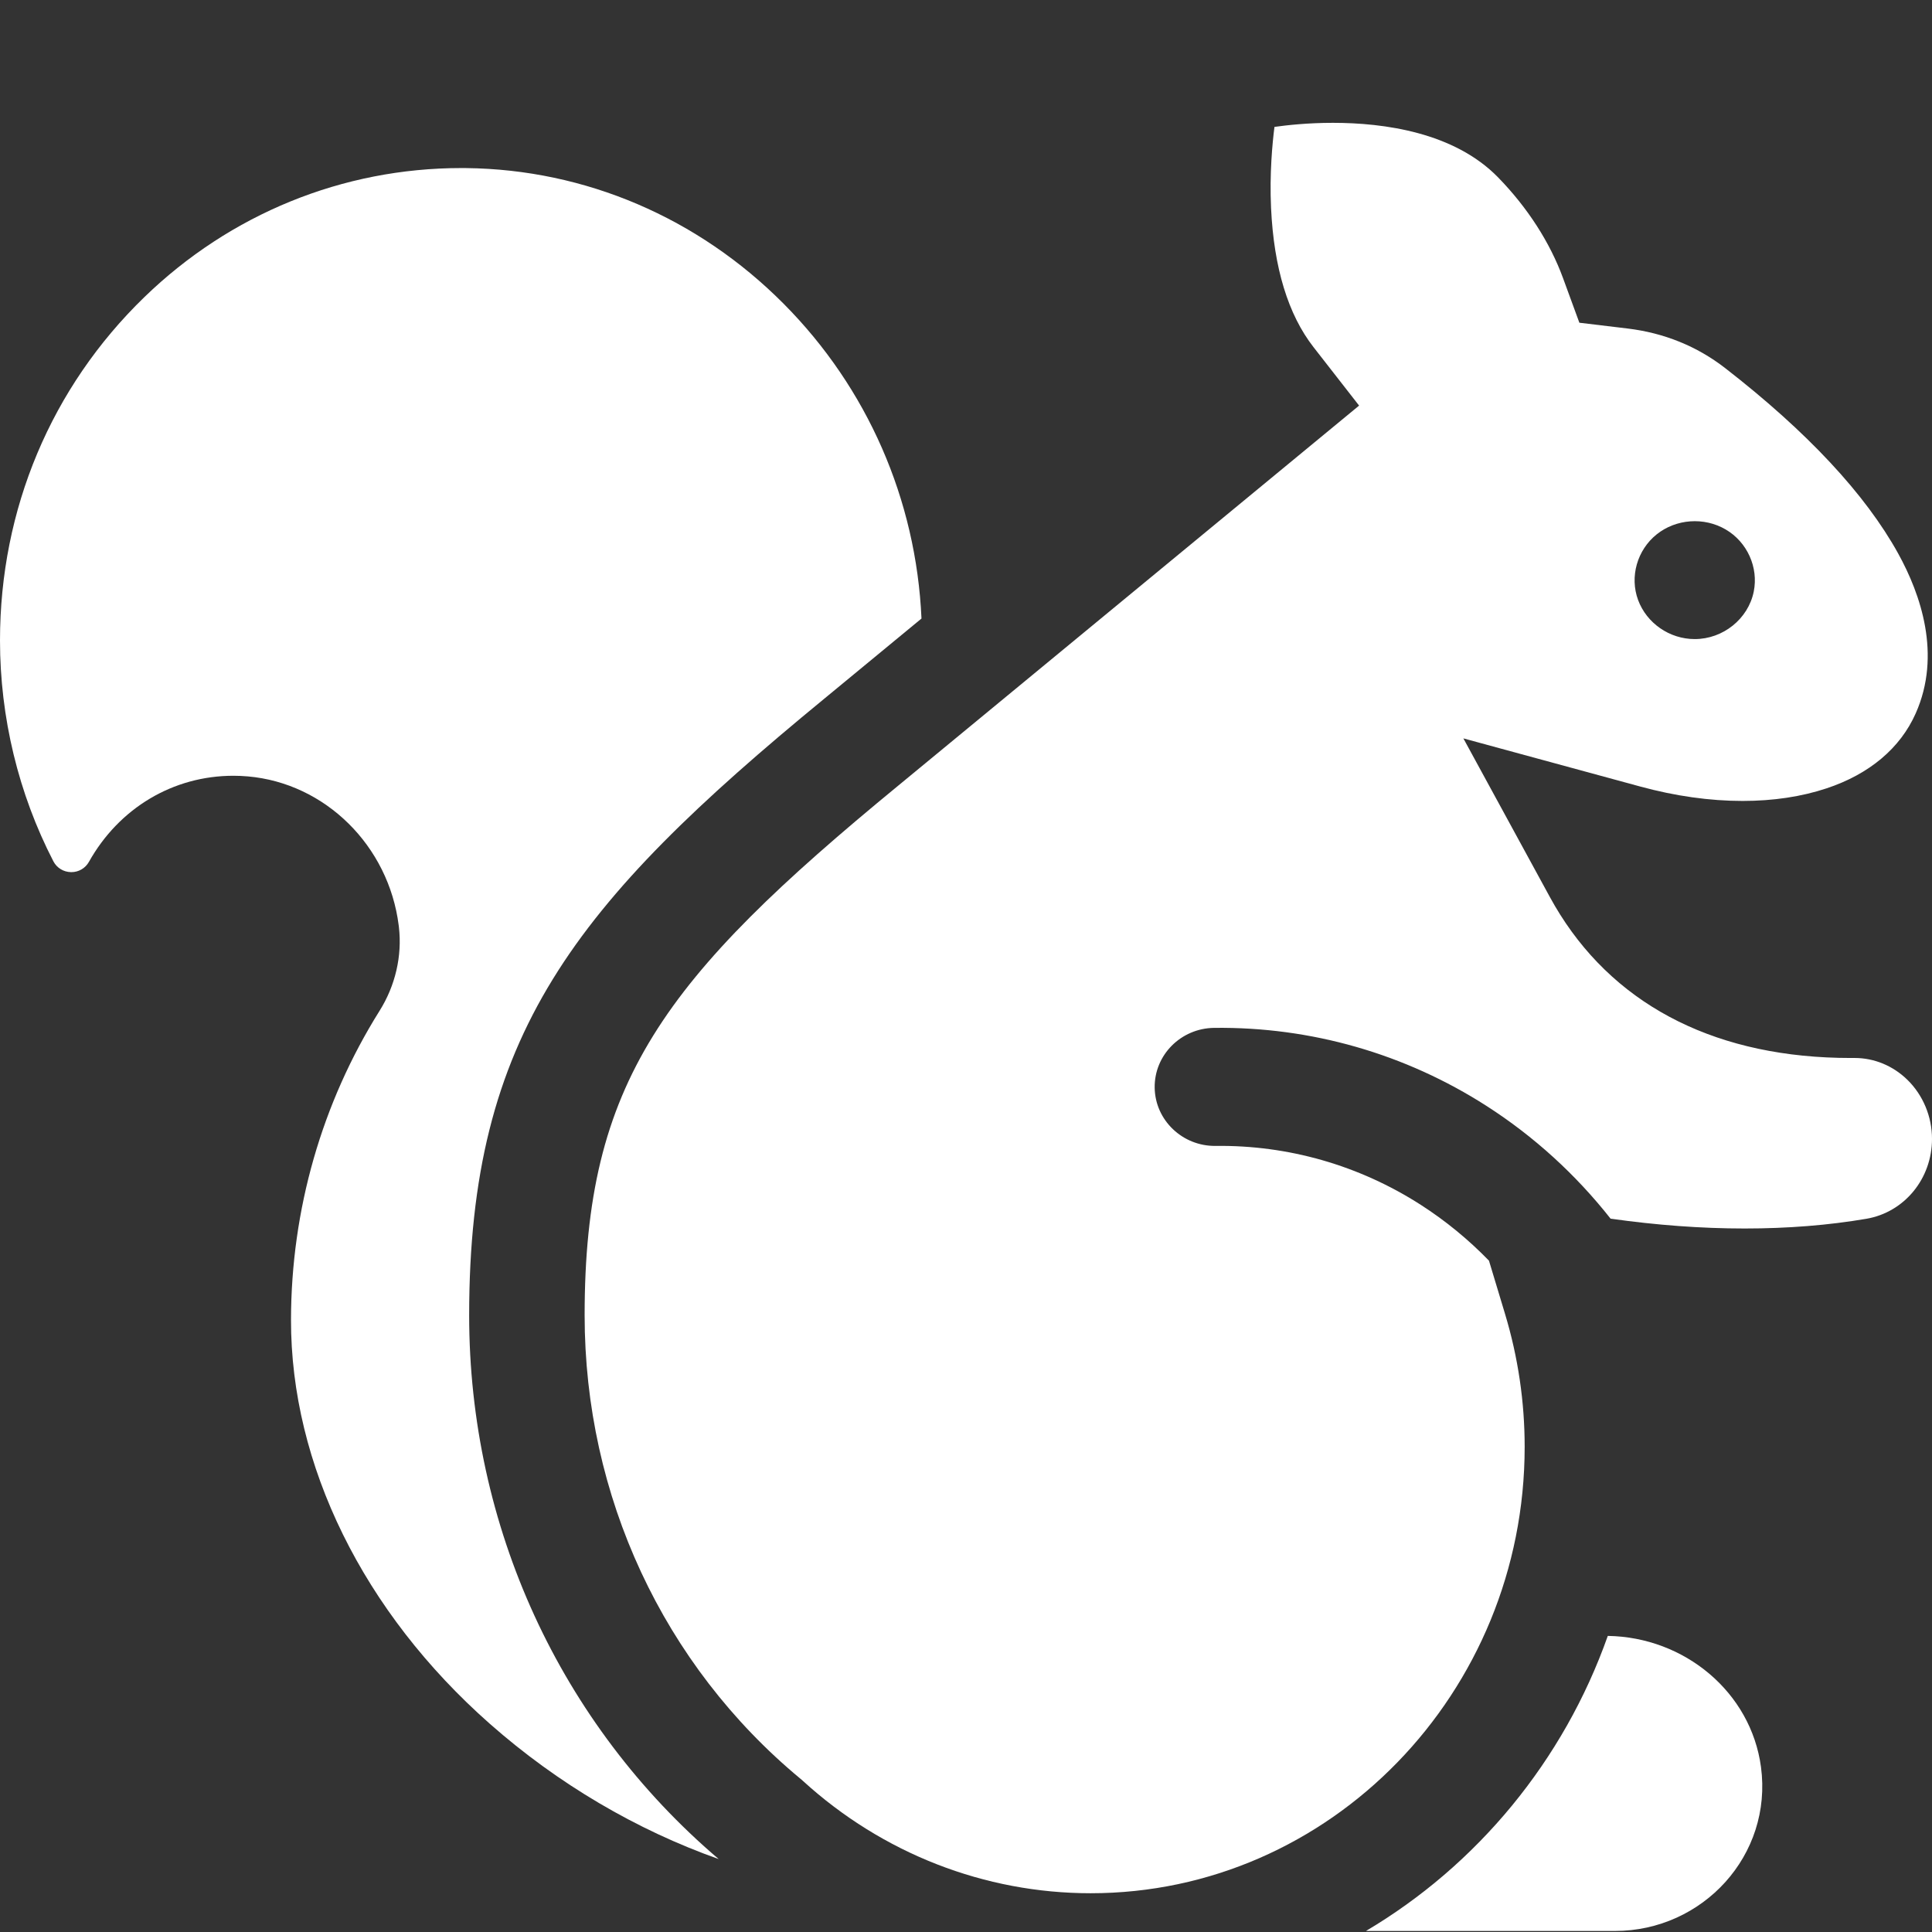 <!-- "Icon made by Freepik from www.flaticon.com" -->
<svg xmlns="http://www.w3.org/2000/svg"
     width="512"
     height="512"
     viewbox="0 0 512 512">
    <rect width="100%" height="100%" fill="#333333" stroke="none"/>
    <path
            fill="#fff"
            d="m124.333,348.547c0,-74.126 27.736,-108.869 94.084,-163.365l25.787,-21.265c-1.41,-31.526 -14.332,-61.086 -36.524,-83.413 -22.684,-22.822 -52.547,-35.593 -84.084,-35.961 -0.456,-0.005 -0.907,-0.007 -1.363,-0.007 -31.389,0 -61.214,12.148 -83.98,34.208 -24.668,23.9 -38.253,56.216 -38.253,90.994 0,20.378 4.894,40.617 14.152,58.527 0.894,1.73 2.679,2.825 4.656,2.856l0.13,0.002c1.914,0 3.684,-1.037 4.618,-2.704 8.009,-14.296 22.324,-22.833 38.294,-22.833 1.269,0 2.556,0.057 3.82,0.167 20.524,1.78 37.342,18.378 39.994,39.51l0.052,0.429c0.884,7.624 -0.934,15.5 -5.12,22.174 -15.309,24.419 -23.426,52.726 -23.476,81.859 -0.065,38.465 19.143,77.503 52.7,107.103 18.089,15.956 38.923,28.149 60.64,35.843 -42.049,-35.817 -66.127,-88.194 -66.127,-144.124z"/>
    <path
            fill="#fff"
            d="m426.082,433.532c-11.697,33.086 -34.629,60.751 -64.087,78.196h65.967c23.27,0 41.852,-20.053 38.715,-43.461 -2.659,-19.83 -20.253,-34.428 -40.595,-34.735z"/>
    <path
            fill="#fff"
            d="m505.461,286.141c-3.817,-3.719 -8.789,-5.767 -13.971,-5.767l-1.034,0.003c-34.72,0 -61.352,-13.15 -77.017,-38.03 -0.938,-1.49 -1.843,-3.034 -2.689,-4.587l-22.944,-42.08 46.894,12.765c9.291,2.53 18.407,3.813 27.097,3.813 8.123,0 15.619,-1.124 22.283,-3.342 11.35,-3.776 19.515,-10.652 23.611,-19.885 6.89,-15.529 1.283,-31.574 -4.634,-42.3 -8.689,-15.752 -24.129,-32.303 -45.883,-49.188 -7.48,-5.794 -16.189,-9.322 -25.887,-10.487l-12.74,-1.53 -4.337,-11.842c-3.461,-9.451 -9.403,-18.669 -17.185,-26.658 -11.649,-11.963 -30.246,-14.474 -43.796,-14.474 -6.563,0 -12.122,0.603 -15.485,1.078 -0.552,4.321 -1.326,12.406 -0.902,21.492 0.738,15.839 4.524,28.244 11.251,36.873l12.079,15.491 -122.106,100.693c-62.378,51.234 -83.135,78.703 -83.135,140.368 0,47.916 20.838,92.684 57.166,122.819l0.379,0.314 0.354,0.323c21.034,19.168 48.101,29.725 76.216,29.725 63.413,0 115.004,-53.076 115.004,-118.316 0,-11.924 -1.748,-23.763 -5.195,-35.188l-4.263,-14.13c-5.435,-5.599 -11.49,-10.576 -18.083,-14.807 -16.288,-10.454 -35.081,-15.846 -54.35,-15.608 -8.759,0.118 -16.044,-6.802 -16.158,-15.44s6.936,-15.731 15.747,-15.843c25.629,-0.314 50.62,6.84 72.239,20.716 12.565,8.065 23.63,18.171 32.832,29.846 12.188,1.728 24.116,2.607 35.519,2.607 11.427,0 22.288,-0.867 32.28,-2.578 10.071,-1.725 17.382,-10.631 17.382,-21.174 0,-5.912 -2.384,-11.624 -6.539,-15.672zM439.01,141.634c5.16,-4.148 12.58,-4.667 18.306,-1.324 5.731,3.346 8.742,10.075 7.444,16.477 -1.464,7.222 -8.127,12.577 -15.635,12.577 -6.687,0 -12.744,-4.221 -15.017,-10.369 -2.271,-6.143 -0.24,-13.227 4.902,-17.361z"/>
</svg>
